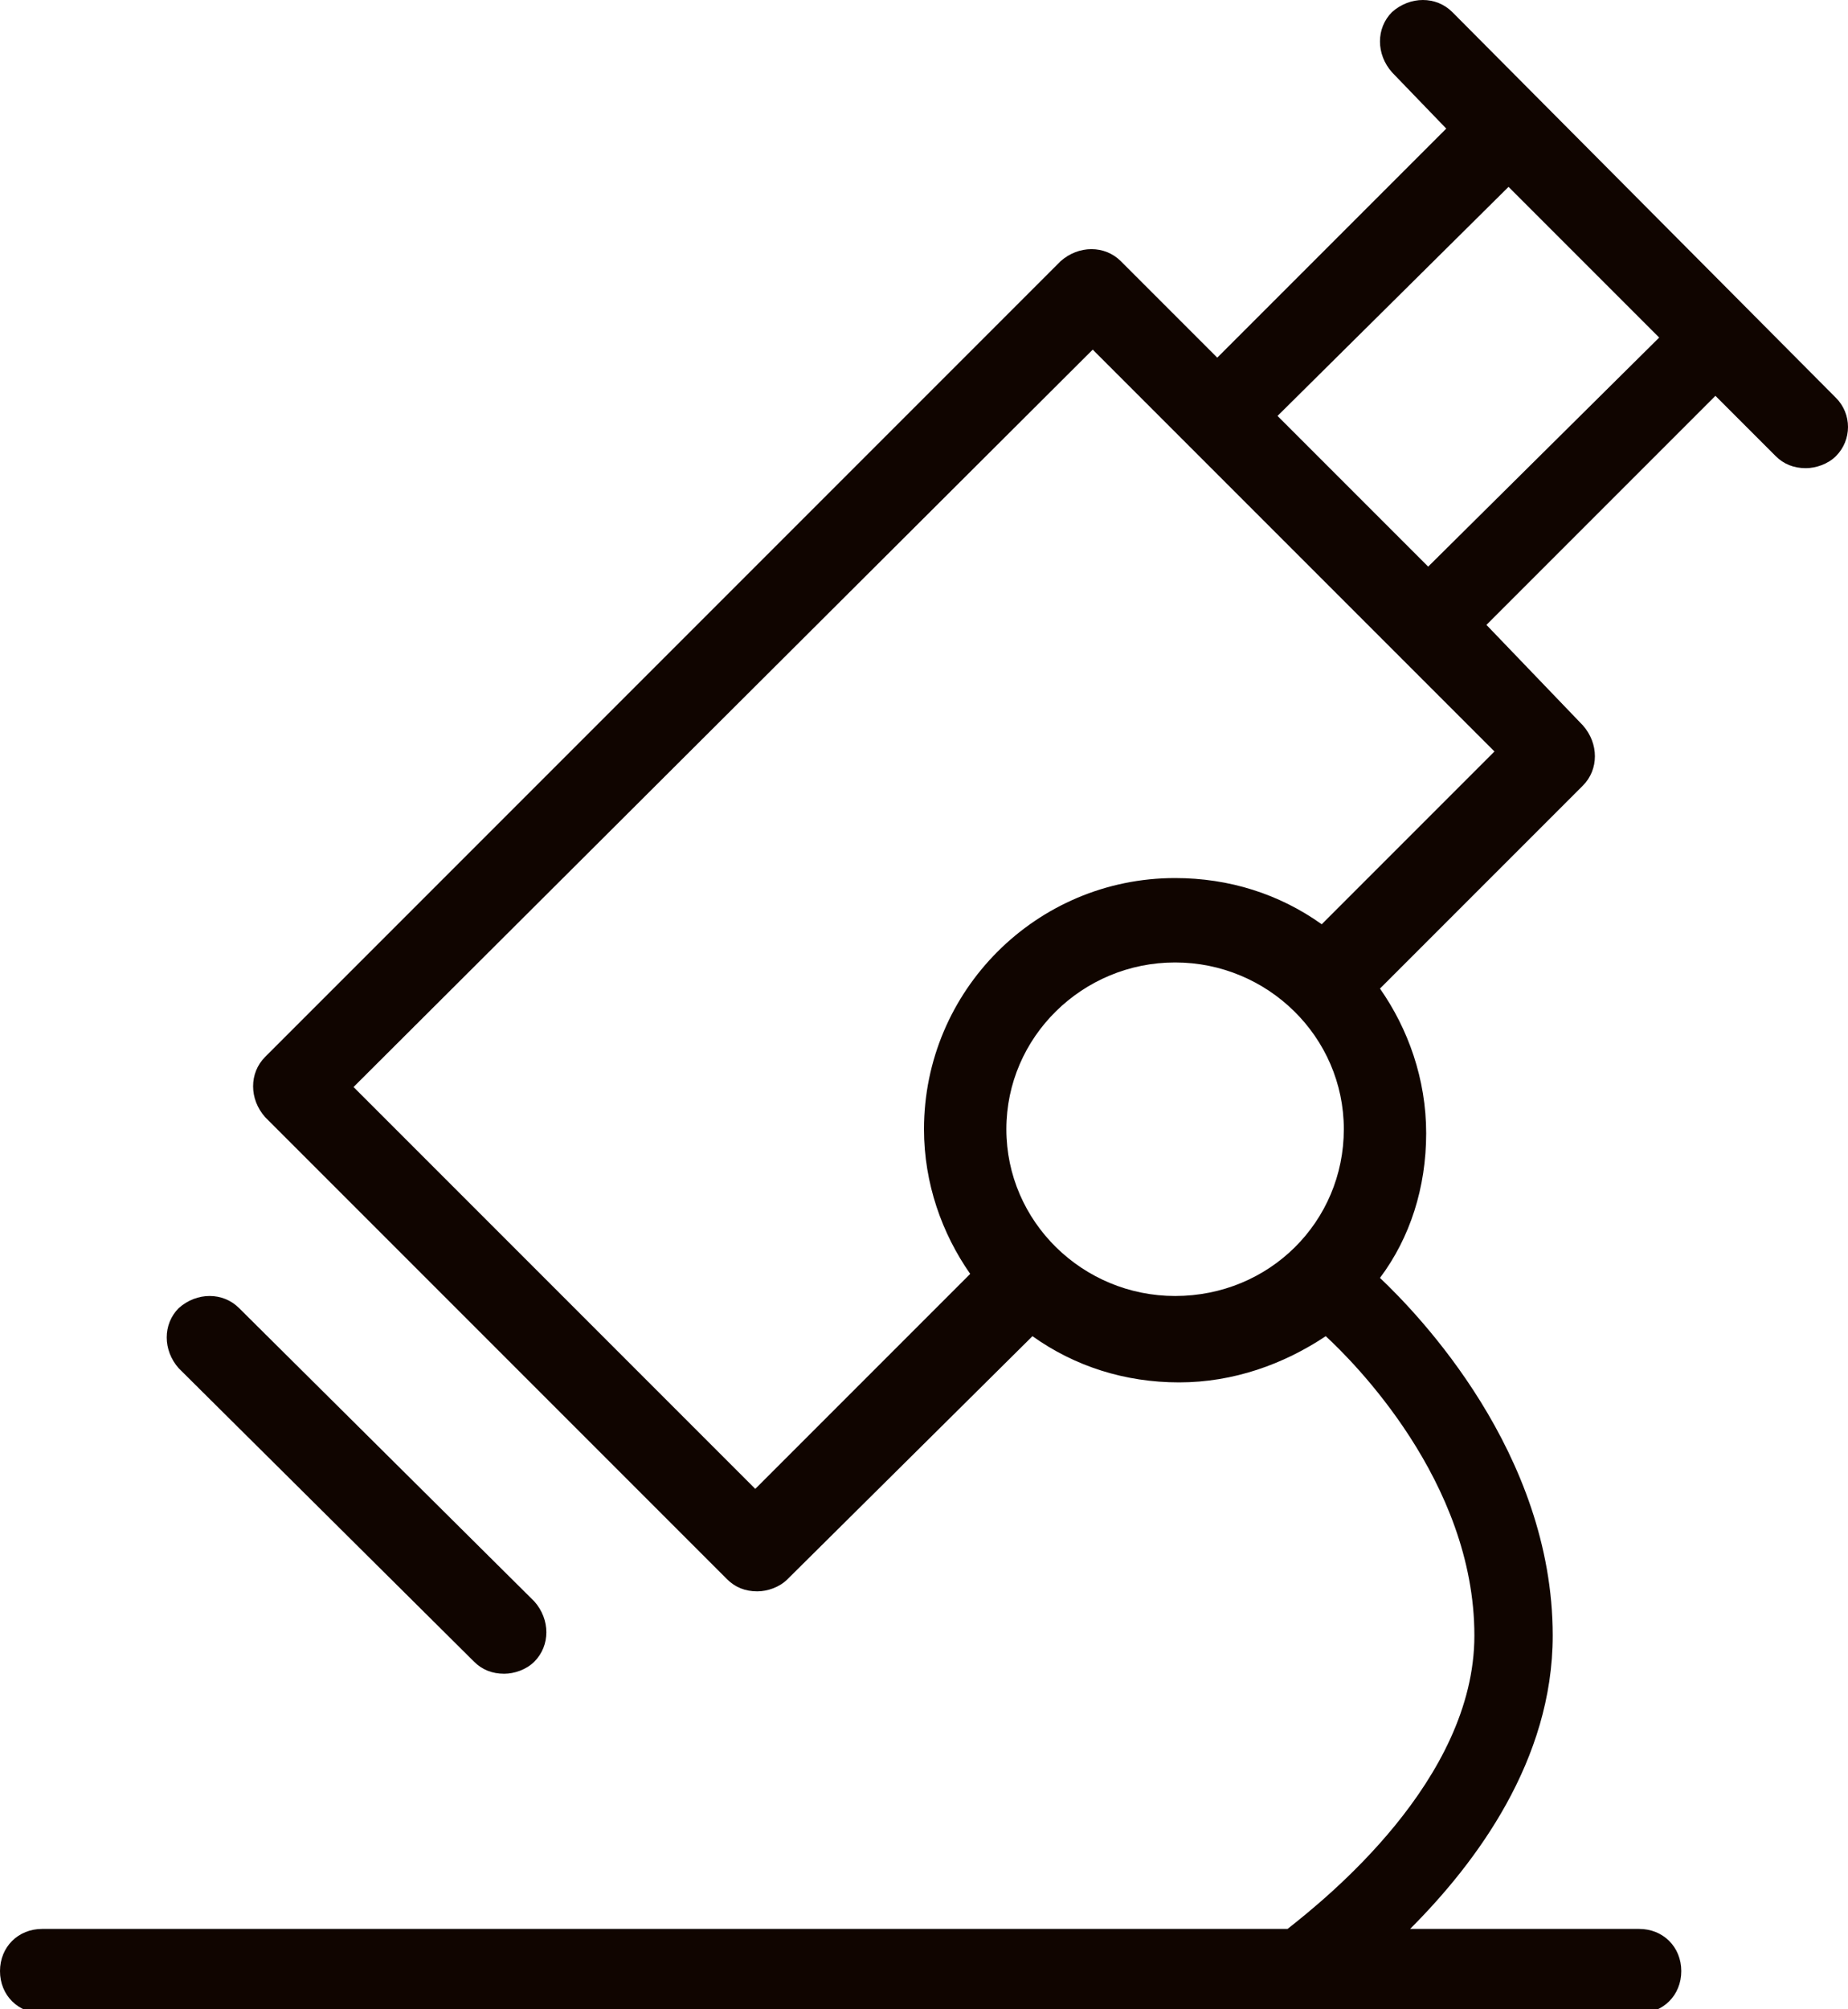<?xml version="1.0" encoding="utf-8"?>
<!-- Generator: Adobe Illustrator 21.0.2, SVG Export Plug-In . SVG Version: 6.00 Build 0)  -->
<svg version="1.1" id="Layer_1" xmlns="http://www.w3.org/2000/svg" xmlns:xlink="http://www.w3.org/1999/xlink" x="0px" y="0px"
	 viewBox="0 0 92 100" style="enable-background:new 0 0 92 100;" xml:space="preserve">
<style type="text/css">
	.st0{fill:#100500;}
</style>
<g>
	<path class="st0" d="M23.6,82.7c0.4,0.4,0.9,0.6,1.5,0.6c0.5,0,1.1-0.2,1.5-0.6c0.8-0.8,0.8-2.1,0-3L11.9,65.1
		c-0.8-0.8-2.1-0.8-3,0c-0.8,0.8-0.8,2.1,0,3L23.6,82.7z"/>
	<path class="st0" d="M91.4,19.8L72.3,0.6c-0.8-0.8-2.1-0.8-3,0c-0.8,0.8-0.8,2.1,0,3l2.7,2.8L60.6,17.8L55.8,13
		c-0.8-0.8-2.1-0.8-3,0L13.2,52.6c-0.8,0.8-0.8,2.1,0,3l23,23c0.4,0.4,0.9,0.6,1.5,0.6c0.5,0,1.1-0.2,1.5-0.6l12.2-12.1
		c2.1,1.5,4.6,2.3,7.3,2.3c2.7,0,5.2-0.9,7.3-2.3c1.3,1.2,7.4,7.2,7.4,14.9c0,7.2-7.4,13.1-9.3,14.6H2.1c-1.2,0-2.1,0.9-2.1,2.1
		c0,1.2,0.9,2.1,2.1,2.1h79.5c1.2,0,2.1-0.9,2.1-2.1c0-1.2-0.9-2.1-2.1-2.1H70.2c3.3-3.3,7.1-8.4,7.1-14.6c0-9.1-6.7-16-8.6-17.8
		c1.5-2,2.3-4.5,2.3-7.2c0-2.7-0.9-5.2-2.3-7.2l10.1-10.1c0.8-0.8,0.8-2.1,0-3L74,31.1l11.4-11.4l3,3c0.4,0.4,0.9,0.6,1.5,0.6
		c0.5,0,1.1-0.2,1.5-0.6C92.2,21.9,92.2,20.6,91.4,19.8z M58.5,64.5c-4.6,0-8.4-3.7-8.4-8.3c0-4.6,3.8-8.3,8.4-8.3
		c4.6,0,8.4,3.7,8.4,8.3C66.9,60.8,63.2,64.5,58.5,64.5z M65.8,46c-2.1-1.5-4.6-2.3-7.3-2.3c-6.9,0-12.5,5.6-12.5,12.5
		c0,2.7,0.9,5.2,2.3,7.2L37.6,74.1l-20-20l36.8-36.7l20,20L65.8,46z M71.1,28.2l-7.5-7.5L75.1,9.3l7.5,7.5L71.1,28.2z"/>
</g>
</svg>
